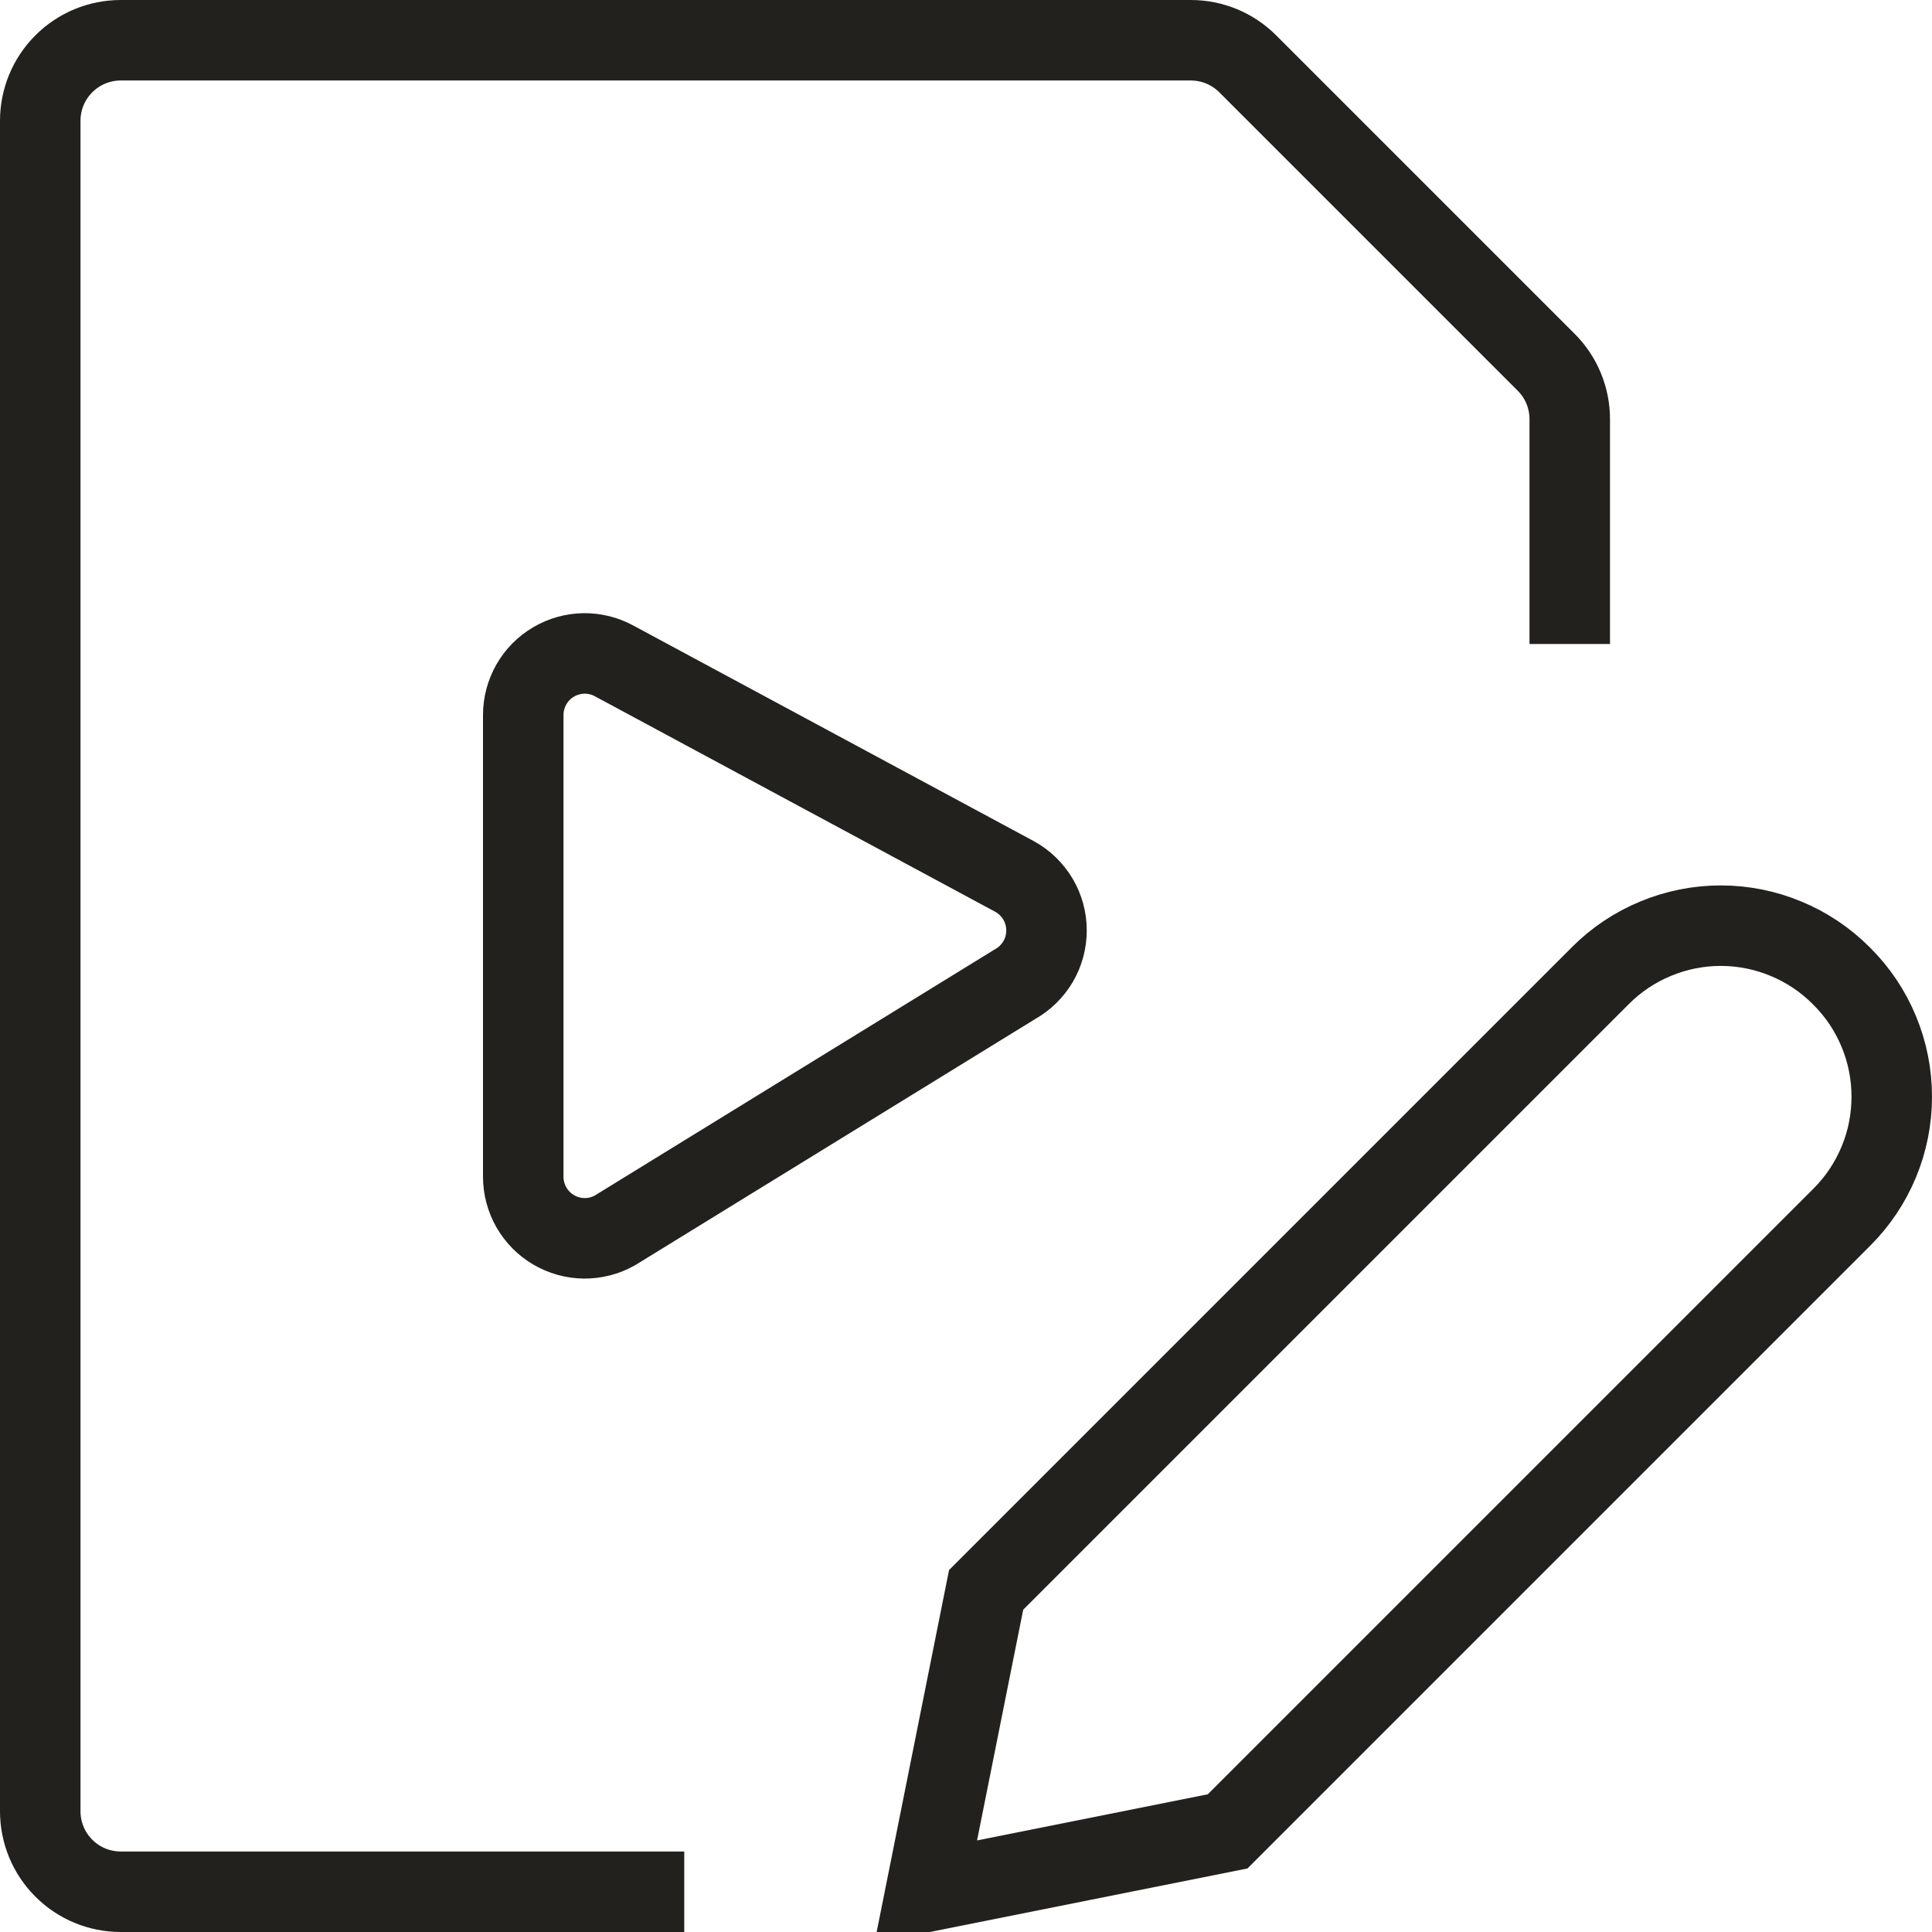 <svg
        xmlns="http://www.w3.org/2000/svg"
        width="24"
        height="24"
        viewBox="0 0 24 24"
        fill="none"
>
    <path
            d="M22.88 15.12L15.25 22.75L11.5 23.5L12.25 19.75L19.88 12.12C20.076 11.923 20.309 11.767 20.566 11.661C20.823 11.554 21.098 11.499 21.376 11.499C21.654 11.499 21.929 11.554 22.186 11.661C22.442 11.767 22.676 11.923 22.872 12.12L22.88 12.128C23.077 12.324 23.233 12.557 23.339 12.814C23.446 13.071 23.5 13.346 23.5 13.624C23.5 13.902 23.446 14.177 23.339 14.434C23.233 14.69 23.077 14.924 22.88 15.12Z"
            stroke="#22211D"
            strokeLinecap="round"
            strokeLinejoin="round"
    />
    <path
            d="M8.5 23.5H1.5C1.235 23.5 0.98 23.395 0.793 23.207C0.605 23.02 0.5 22.765 0.5 22.5V1.5C0.5 1.235 0.605 0.98 0.793 0.793C0.98 0.605 1.235 0.5 1.5 0.5H14.793C15.058 0.5 15.312 0.605 15.5 0.793L19.207 4.5C19.395 4.687 19.5 4.942 19.5 5.207V8"
            stroke="#22211D"
            strokeLinecap="round"
            strokeLinejoin="round"
    />
    <path
            d="M7.636 8.214C7.52 8.149 7.388 8.116 7.255 8.117C7.122 8.119 6.992 8.155 6.877 8.223C6.762 8.29 6.667 8.386 6.601 8.502C6.535 8.618 6.5 8.749 6.5 8.882V14.618C6.5 14.751 6.535 14.882 6.601 14.998C6.667 15.113 6.762 15.21 6.877 15.277C6.992 15.345 7.122 15.381 7.255 15.383C7.388 15.384 7.52 15.351 7.636 15.286L12.607 12.227C12.726 12.161 12.825 12.064 12.895 11.946C12.964 11.829 13 11.695 13 11.558C13 11.422 12.964 11.288 12.895 11.171C12.825 11.053 12.726 10.956 12.607 10.89L7.636 8.214Z"
            stroke="#22211D"
            strokeLinecap="round"
            strokeLinejoin="round"
    />
</svg>
